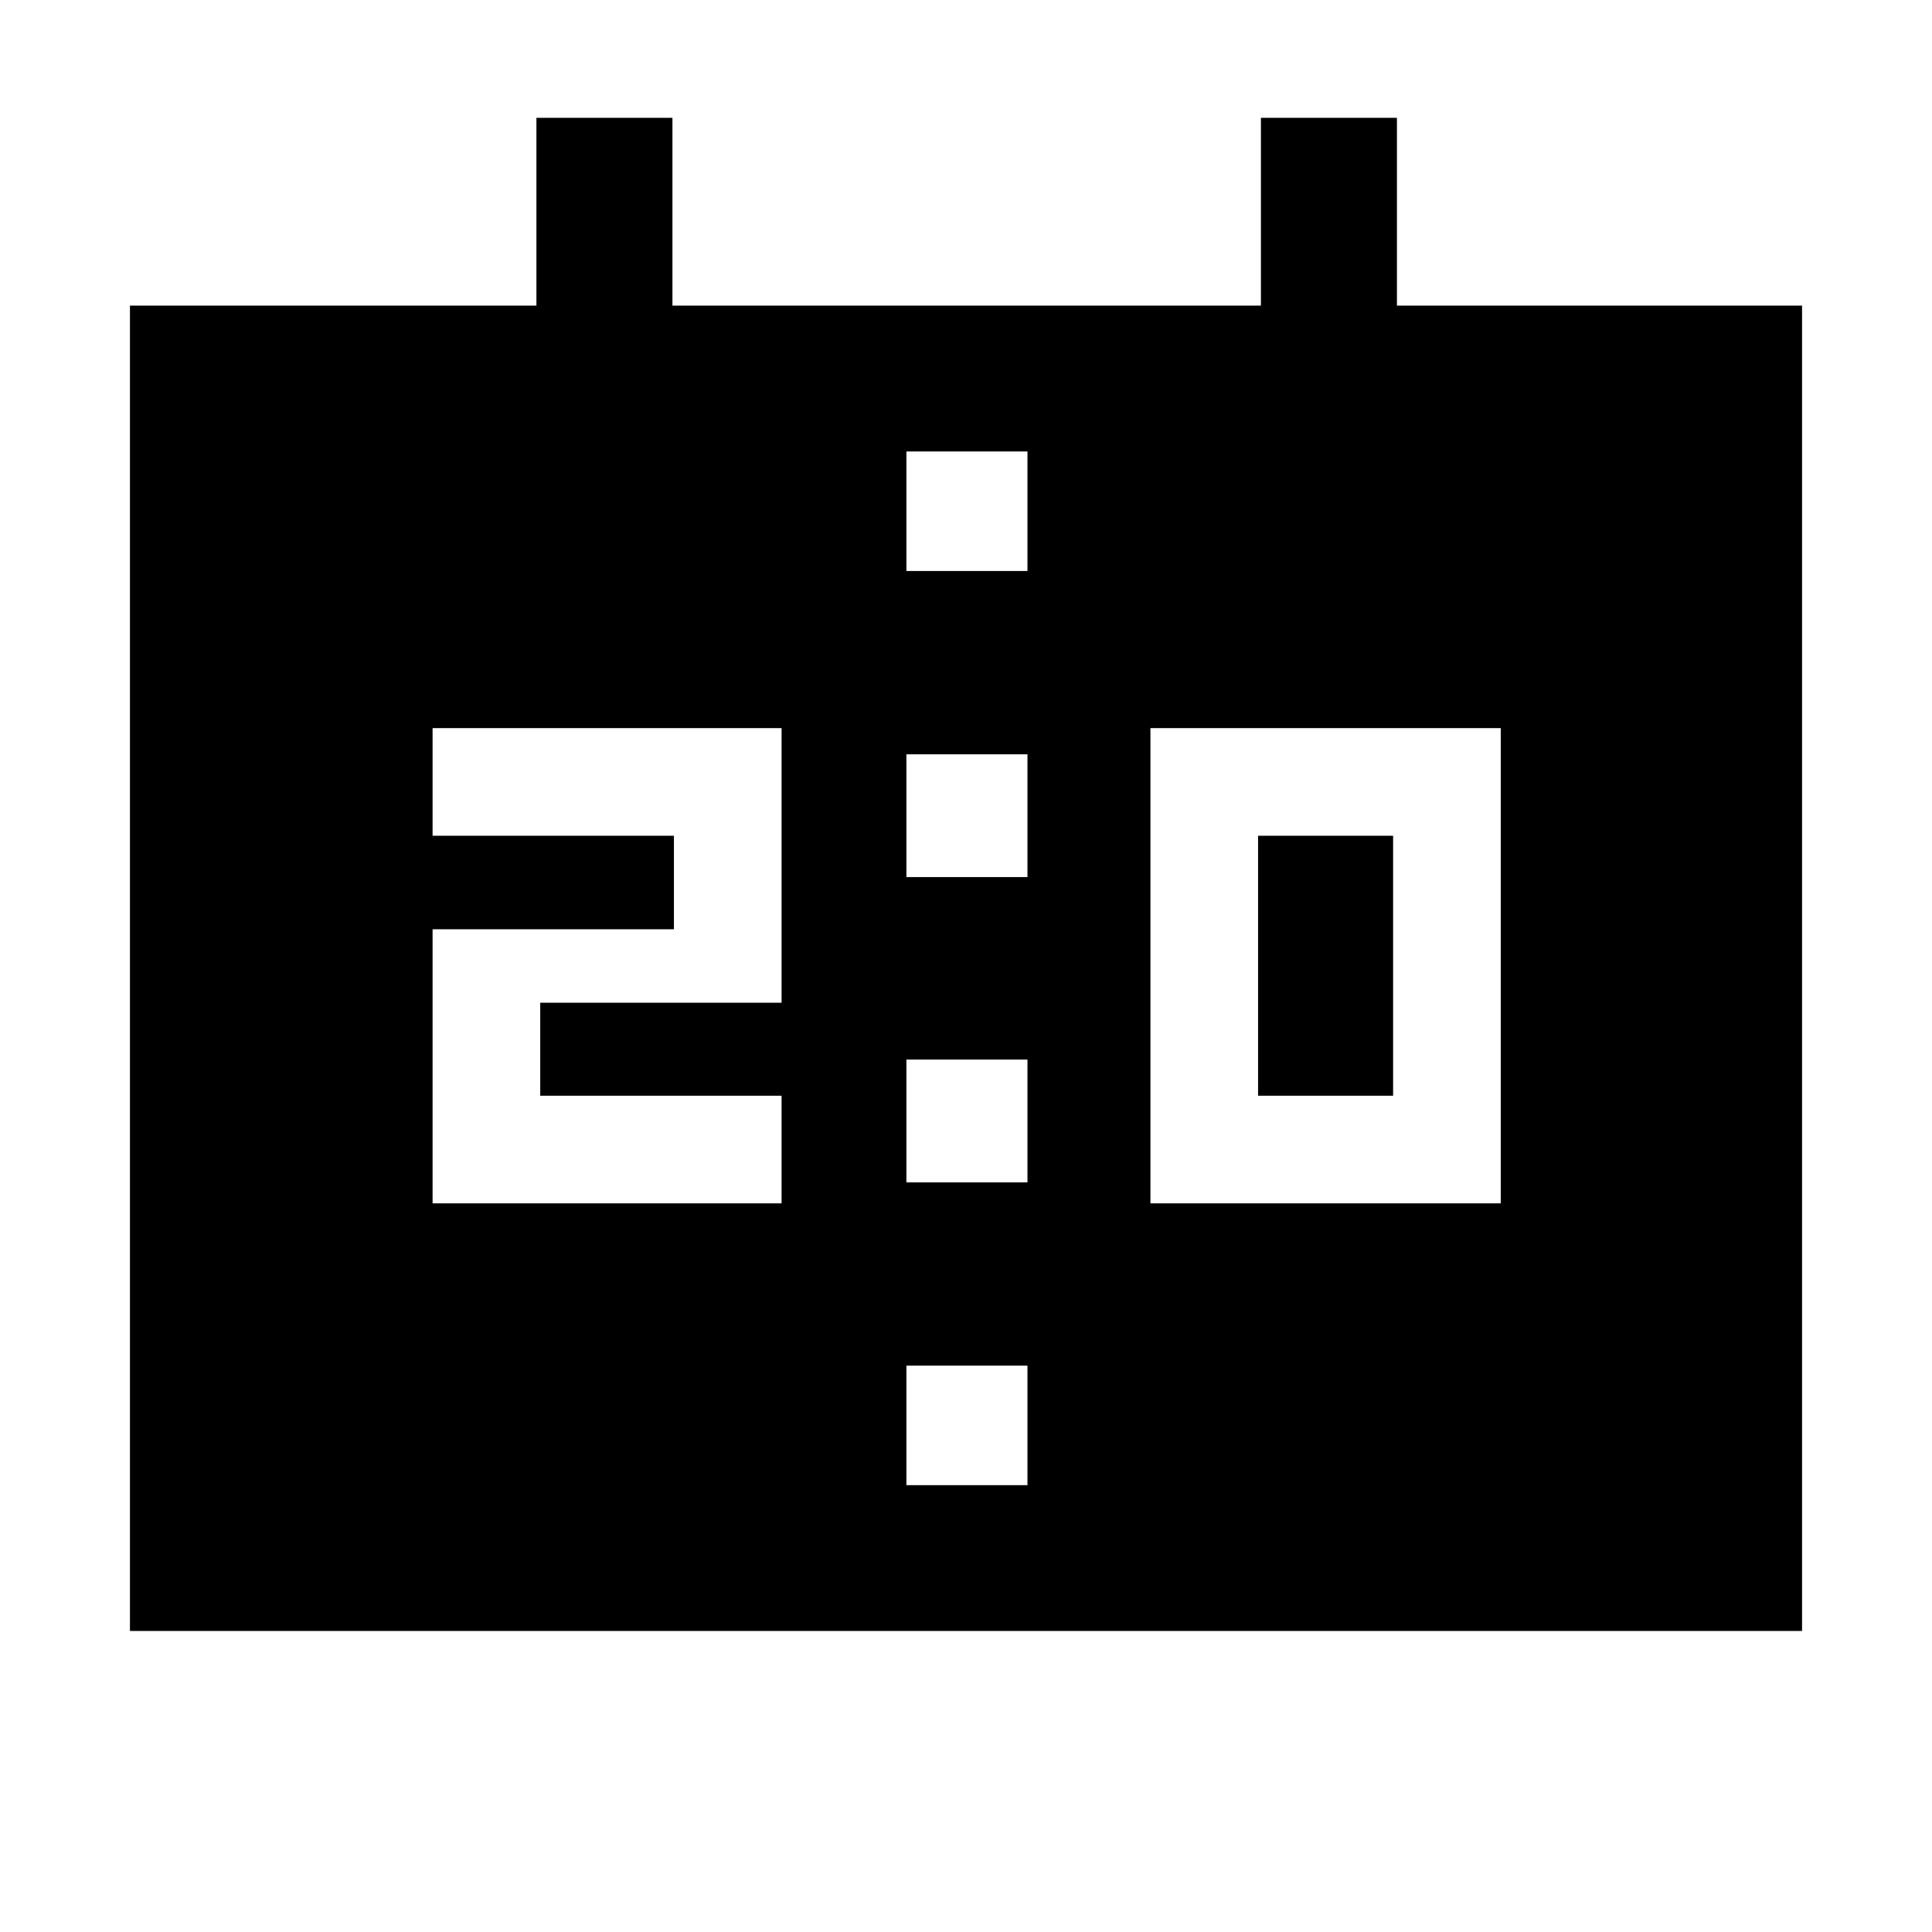 <svg xmlns="http://www.w3.org/2000/svg" height="40" viewBox="0 -960 960 960" width="40"><path d="M571.64-362.05h174.08V-598.2H571.64v236.15Zm53.49-53.49v-129.18h67.1v129.18h-67.1Zm-410.18 53.49h173.41v-53.49H268.44v-46.2h119.92V-598.2H214.95v53.48h119.92v46.46H214.95v136.21Zm235.44-162.13h60.15v-61.02h-60.15v61.02Zm0 151.69h60.15v-61.02h-60.15v61.02ZM64.57-149.57v-658.56h201.97v-93.33h67.59v93.33h292.41v-93.33h67.59v93.33h201.3v658.56H64.57Zm385.82-526.71h60.15v-59.39h-60.15v59.39Zm0 454.25h60.15v-59.38h-60.15v59.38Z"/></svg>